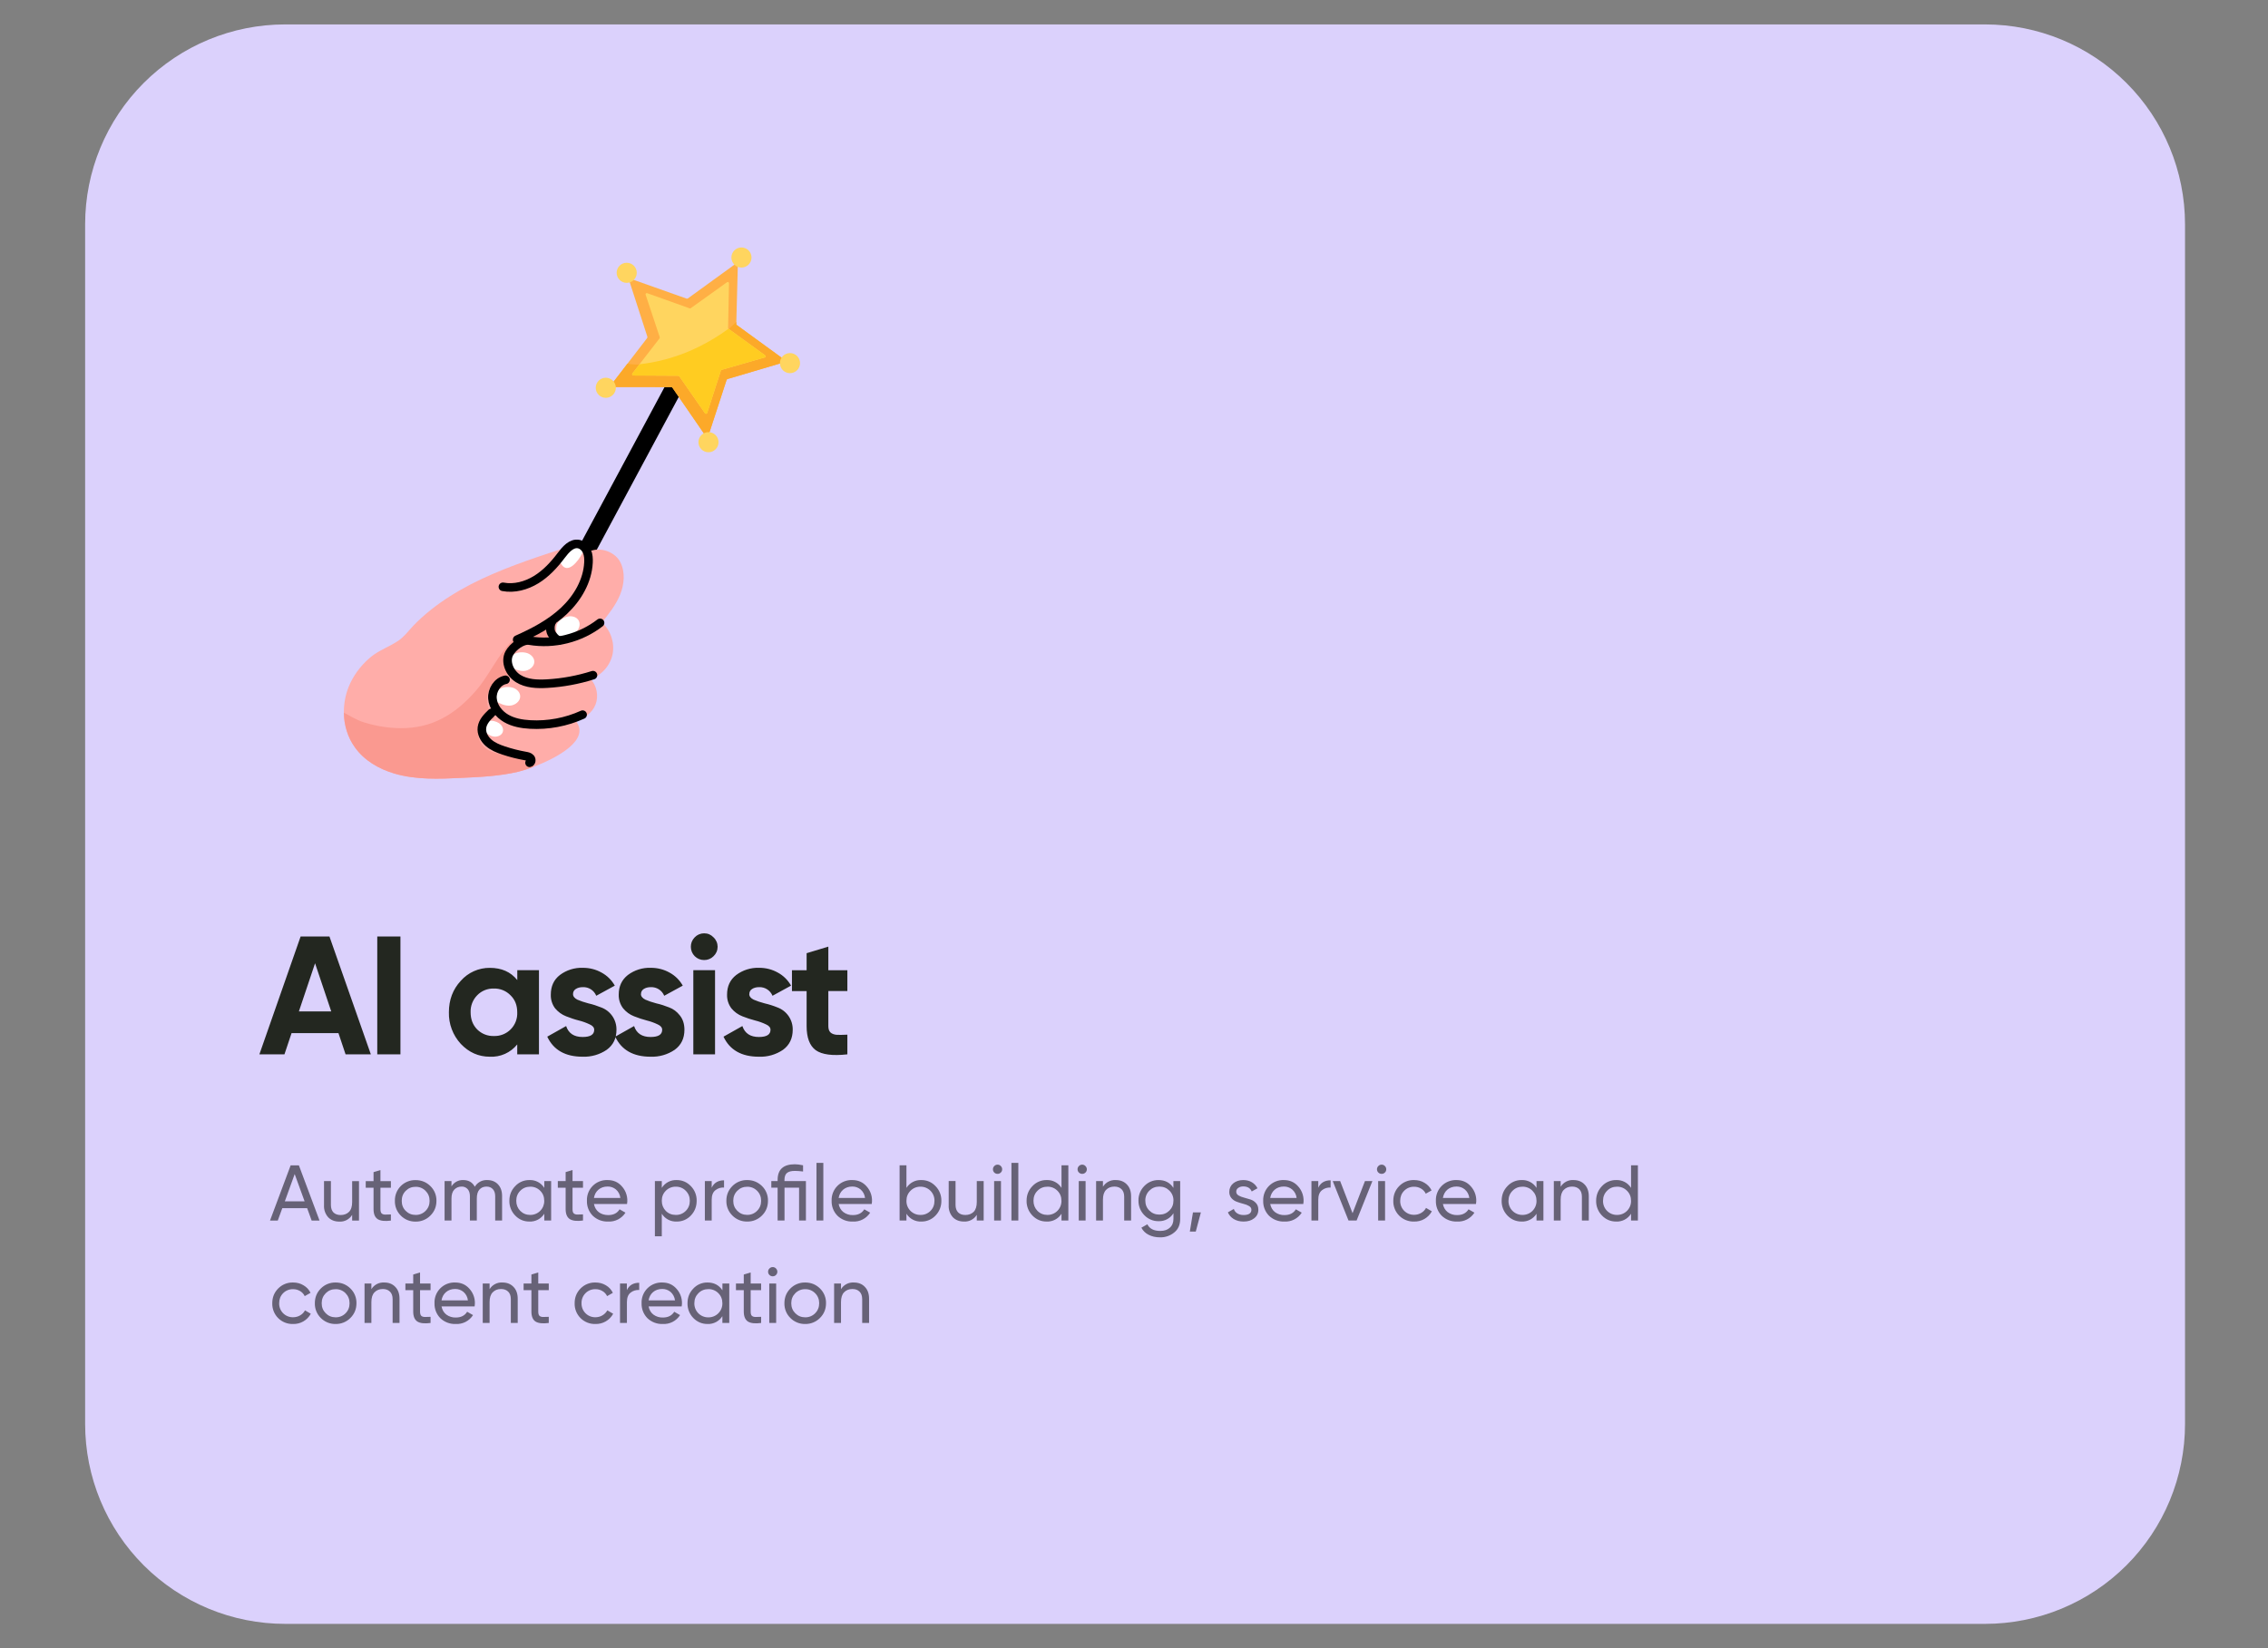 <svg width="410" height="298" viewBox="0 0 410 298" fill="none" xmlns="http://www.w3.org/2000/svg">
<rect x="0" y="0" width="410" height="298" fill="#808080" stroke="none"/>
<g clip-path="url(#clip0_1_652)">
<g clip-path="url(#clip1_1_652)">
<g clip-path="url(#clip2_1_652)">
<path d="M15.39 40.563C15.39 30.976 19.198 21.782 25.977 15.002C32.757 8.223 41.951 4.415 51.538 4.415H358.851C368.437 4.415 377.63 8.222 384.409 14.999C391.188 21.776 394.997 30.968 395 40.553V257.475C395 262.222 394.065 266.923 392.248 271.309C390.432 275.694 387.769 279.679 384.412 283.036C381.056 286.393 377.071 289.055 372.685 290.872C368.299 292.689 363.598 293.624 358.851 293.624H51.538C46.791 293.624 42.091 292.689 37.705 290.872C33.319 289.055 29.334 286.393 25.977 283.036C22.621 279.679 19.958 275.694 18.141 271.309C16.325 266.923 15.39 262.222 15.39 257.475V40.563Z" fill="#DBD1FC"/>
<path d="M62.471 190.644L61.185 186.805H52.708L51.422 190.644H46.891L54.345 169.335H59.557L67.04 190.644H62.48H62.471ZM54.033 182.878H59.879L56.956 174.177L54.033 182.878ZM68.19 169.335H72.39V190.644H68.2V169.335H68.19ZM93.504 175.424H97.431V190.644H93.504V188.851C92.91 189.588 92.151 190.174 91.287 190.56C90.423 190.946 89.48 191.122 88.535 191.073C86.518 191.073 84.764 190.293 83.303 188.754C81.869 187.199 81.097 185.148 81.149 183.034C81.149 180.783 81.87 178.883 83.303 177.344C83.958 176.602 84.765 176.009 85.67 175.605C86.574 175.202 87.554 174.997 88.545 175.005C90.678 175.005 92.325 175.736 93.514 177.217V175.424H93.504ZM86.265 186.142C86.659 186.535 87.13 186.843 87.647 187.047C88.165 187.251 88.719 187.348 89.275 187.331C89.841 187.351 90.404 187.253 90.93 187.043C91.456 186.834 91.933 186.518 92.33 186.115C92.728 185.712 93.037 185.231 93.239 184.703C93.441 184.174 93.531 183.609 93.504 183.044C93.504 181.777 93.105 180.754 92.286 179.965C91.895 179.563 91.424 179.247 90.904 179.038C90.384 178.828 89.826 178.729 89.266 178.747C88.708 178.729 88.153 178.828 87.636 179.038C87.119 179.248 86.652 179.564 86.265 179.965C85.868 180.369 85.558 180.849 85.354 181.377C85.15 181.905 85.055 182.469 85.076 183.034C85.076 184.301 85.466 185.324 86.265 186.142ZM103.589 179.751C103.589 180.15 103.852 180.491 104.368 180.754C104.924 180.998 105.586 181.222 106.356 181.426C107.135 181.602 107.895 181.845 108.665 182.157C109.492 182.458 110.204 183.009 110.702 183.734C111.2 184.459 111.458 185.321 111.442 186.201C111.442 187.76 110.857 188.968 109.678 189.825C108.397 190.695 106.871 191.131 105.323 191.073C102.195 191.073 100.062 189.864 98.931 187.448L102.342 185.529C102.78 186.854 103.774 187.506 105.323 187.506C106.726 187.506 107.418 187.078 107.418 186.201C107.418 185.792 107.145 185.47 106.599 185.226C105.975 184.927 105.322 184.692 104.651 184.525C103.871 184.33 103.111 184.067 102.342 183.765C101.562 183.463 100.909 182.985 100.354 182.333C99.815 181.615 99.54 180.735 99.574 179.838C99.574 178.338 100.11 177.159 101.211 176.301C102.402 175.406 103.863 174.946 105.352 174.996C106.59 174.996 107.72 175.288 108.733 175.853C109.745 176.396 110.58 177.218 111.14 178.221L107.788 180.053C107.593 179.573 107.254 179.165 106.818 178.886C106.382 178.607 105.87 178.47 105.352 178.494C104.846 178.494 104.417 178.611 104.076 178.835C103.745 179.059 103.589 179.361 103.589 179.751ZM115.866 179.751C115.866 180.15 116.138 180.491 116.665 180.754C117.21 180.998 117.873 181.222 118.643 181.426C119.422 181.602 120.182 181.845 120.962 182.157C121.731 182.44 122.374 182.927 122.91 183.619C123.456 184.301 123.729 185.168 123.729 186.201C123.729 187.76 123.144 188.968 121.965 189.825C120.683 190.695 119.157 191.131 117.61 191.073C114.492 191.073 112.348 189.864 111.218 187.448L114.628 185.529C115.067 186.854 116.061 187.506 117.61 187.506C119.013 187.506 119.705 187.078 119.705 186.201C119.705 185.792 119.432 185.47 118.886 185.226C118.262 184.927 117.609 184.692 116.937 184.525C116.168 184.33 115.398 184.067 114.628 183.765C113.849 183.463 113.196 182.985 112.65 182.333C112.105 181.618 111.823 180.737 111.851 179.838C111.851 178.338 112.407 177.159 113.498 176.301C114.689 175.406 116.15 174.946 117.639 174.996C118.876 174.996 120.007 175.288 121.02 175.853C122.032 176.396 122.867 177.218 123.427 178.221L120.075 180.053C119.88 179.573 119.541 179.165 119.105 178.886C118.668 178.607 118.156 178.47 117.639 178.494C117.132 178.494 116.704 178.611 116.363 178.835C116.031 179.059 115.875 179.361 115.875 179.751H115.866ZM127.285 173.593C126.97 173.594 126.658 173.533 126.366 173.413C126.075 173.293 125.81 173.116 125.587 172.893C125.365 172.671 125.188 172.406 125.068 172.114C124.948 171.823 124.887 171.511 124.888 171.196C124.888 170.543 125.112 169.978 125.58 169.491C125.799 169.259 126.064 169.075 126.357 168.949C126.65 168.823 126.966 168.759 127.285 168.76C127.967 168.76 128.523 169.003 128.99 169.491C129.223 169.709 129.409 169.973 129.536 170.267C129.663 170.56 129.728 170.876 129.728 171.196C129.728 171.515 129.663 171.831 129.536 172.125C129.409 172.418 129.223 172.682 128.99 172.901C128.768 173.125 128.502 173.303 128.209 173.421C127.916 173.54 127.601 173.599 127.285 173.593ZM125.336 190.644V175.424H129.263V190.644H125.336ZM135.45 179.751C135.45 180.15 135.713 180.491 136.239 180.754C136.795 180.998 137.448 181.222 138.227 181.426C138.997 181.602 139.767 181.845 140.536 182.157C141.361 182.459 142.071 183.011 142.567 183.736C143.063 184.461 143.321 185.323 143.304 186.201C143.304 187.76 142.719 188.968 141.55 189.825C140.265 190.697 138.736 191.134 137.185 191.073C134.067 191.073 131.923 189.864 130.793 187.448L134.203 185.529C134.651 186.854 135.645 187.506 137.185 187.506C138.588 187.506 139.289 187.078 139.289 186.201C139.289 185.792 139.016 185.47 138.471 185.226C137.847 184.927 137.194 184.692 136.522 184.525C135.743 184.33 134.973 184.067 134.203 183.765C133.433 183.464 132.752 182.971 132.225 182.333C131.683 181.617 131.405 180.736 131.436 179.838C131.436 178.338 131.982 177.159 133.083 176.301C134.274 175.406 135.735 174.946 137.224 174.996C138.461 174.996 139.582 175.288 140.595 175.853C141.607 176.396 142.442 177.218 143.002 178.221L139.65 180.053C139.455 179.573 139.116 179.165 138.68 178.886C138.243 178.607 137.731 178.47 137.214 178.494C136.707 178.494 136.288 178.611 135.947 178.835C135.616 179.059 135.46 179.361 135.46 179.751H135.45ZM153.184 179.195H149.744V185.529C149.744 186.055 149.871 186.444 150.134 186.688C150.397 186.932 150.787 187.078 151.293 187.117C151.8 187.136 152.433 187.117 153.184 187.087V190.644C150.485 190.946 148.575 190.693 147.454 189.884C146.363 189.075 145.817 187.623 145.817 185.529V179.205H143.167V175.434H145.817V172.355L149.744 171.166V175.434H153.184V179.205V179.195Z" fill="#232720"/>
<path d="M56.342 220.703L55.524 218.462H51.032L50.213 220.703H48.81L52.542 210.716H54.033L57.765 220.703H56.352H56.342ZM51.49 217.225H55.066L53.273 212.294L51.49 217.225ZM63.66 213.571H64.897V220.703H63.66V219.67C63.421 220.065 63.078 220.387 62.67 220.602C62.261 220.817 61.801 220.916 61.34 220.888C60.503 220.888 59.84 220.625 59.333 220.109C58.805 219.516 58.532 218.739 58.573 217.946V213.561H59.821V217.877C59.821 218.462 59.976 218.91 60.288 219.241C60.6 219.543 61.038 219.699 61.584 219.699C62.208 219.699 62.705 219.504 63.085 219.134C63.474 218.744 63.66 218.15 63.66 217.351V213.571ZM70.675 214.769H68.775V218.637C68.775 218.988 68.843 219.241 68.97 219.388C69.116 219.534 69.33 219.612 69.613 219.621L70.665 219.592V220.703C69.593 220.849 68.794 220.761 68.288 220.45C67.781 220.118 67.528 219.514 67.528 218.637V214.769H66.115V213.571H67.528V211.943L68.775 211.573V213.571H70.665V214.769H70.675ZM77.797 219.807C77.449 220.158 77.033 220.436 76.574 220.621C76.115 220.807 75.623 220.898 75.128 220.888C74.633 220.898 74.141 220.807 73.682 220.621C73.223 220.436 72.806 220.158 72.458 219.807C72.106 219.458 71.83 219.042 71.646 218.583C71.462 218.123 71.373 217.631 71.386 217.137C71.373 216.641 71.461 216.147 71.644 215.686C71.828 215.224 72.104 214.805 72.455 214.454C72.806 214.103 73.225 213.827 73.686 213.644C74.147 213.46 74.641 213.372 75.137 213.386C76.18 213.386 77.067 213.746 77.797 214.457C78.156 214.804 78.439 215.22 78.629 215.682C78.818 216.143 78.91 216.638 78.898 217.137C78.898 218.189 78.528 219.086 77.797 219.807ZM75.128 219.68C75.462 219.688 75.795 219.628 76.105 219.502C76.415 219.376 76.696 219.188 76.93 218.949C77.417 218.462 77.661 217.858 77.661 217.137C77.661 216.416 77.417 215.812 76.93 215.325C76.696 215.085 76.415 214.897 76.105 214.771C75.795 214.646 75.462 214.585 75.128 214.594C74.426 214.594 73.832 214.837 73.345 215.325C72.857 215.812 72.624 216.416 72.624 217.137C72.624 217.858 72.857 218.462 73.345 218.949C73.832 219.436 74.426 219.68 75.128 219.68ZM88.077 213.376C88.876 213.376 89.529 213.629 90.026 214.155C90.513 214.672 90.766 215.373 90.766 216.26V220.693H89.519V216.299C89.519 215.743 89.373 215.324 89.09 215.013C88.798 214.711 88.428 214.555 87.95 214.555C87.414 214.555 86.986 214.74 86.664 215.1C86.352 215.451 86.196 215.997 86.196 216.728V220.693H84.949V216.299C84.949 215.743 84.813 215.324 84.54 215.013C84.402 214.859 84.232 214.738 84.041 214.659C83.851 214.58 83.645 214.544 83.439 214.555C82.913 214.555 82.484 214.74 82.124 215.1C81.782 215.461 81.617 216.007 81.617 216.728V220.693H80.37V213.561H81.617V214.516C81.836 214.153 82.149 213.856 82.523 213.655C82.897 213.455 83.317 213.358 83.741 213.376C84.706 213.376 85.397 213.775 85.836 214.584C86.063 214.197 86.392 213.88 86.788 213.667C87.183 213.454 87.629 213.353 88.077 213.376ZM98.395 213.561H99.633V220.693H98.395V219.466C98.111 219.919 97.711 220.289 97.237 220.537C96.763 220.785 96.231 220.903 95.696 220.878C94.693 220.878 93.845 220.518 93.144 219.797C92.798 219.445 92.525 219.028 92.343 218.569C92.161 218.111 92.072 217.62 92.082 217.127C92.082 216.075 92.432 215.198 93.144 214.467C93.469 214.116 93.864 213.838 94.304 213.65C94.744 213.462 95.218 213.368 95.696 213.376C96.231 213.351 96.763 213.469 97.237 213.717C97.711 213.965 98.111 214.335 98.395 214.789V213.561ZM95.852 219.68C96.188 219.684 96.52 219.62 96.831 219.493C97.141 219.366 97.423 219.178 97.659 218.94C97.896 218.702 98.082 218.419 98.207 218.107C98.331 217.796 98.392 217.462 98.386 217.127C98.386 216.406 98.152 215.802 97.665 215.315C97.43 215.073 97.148 214.882 96.836 214.754C96.524 214.627 96.189 214.566 95.852 214.574C95.141 214.574 94.537 214.818 94.05 215.315C93.562 215.802 93.329 216.406 93.329 217.127C93.329 217.848 93.572 218.452 94.05 218.949C94.537 219.436 95.141 219.68 95.852 219.68ZM105.401 214.759H103.501V218.628C103.501 218.978 103.559 219.232 103.696 219.378C103.842 219.524 104.056 219.602 104.339 219.612L105.391 219.582V220.693C104.319 220.839 103.521 220.752 103.014 220.44C102.507 220.109 102.254 219.505 102.254 218.628V214.759H100.841V213.561H102.254V211.934L103.501 211.563V213.561H105.391V214.759H105.401ZM107.369 217.692C107.496 218.335 107.788 218.832 108.246 219.183C108.714 219.534 109.279 219.709 109.961 219.709C110.896 219.709 111.588 219.358 112.007 218.667L113.069 219.271C112.736 219.793 112.27 220.217 111.719 220.5C111.167 220.783 110.55 220.913 109.932 220.878C109.422 220.898 108.913 220.815 108.436 220.635C107.959 220.454 107.523 220.179 107.155 219.826C106.806 219.471 106.533 219.048 106.352 218.584C106.171 218.12 106.086 217.625 106.103 217.127C106.081 216.629 106.162 216.133 106.342 215.668C106.522 215.204 106.797 214.782 107.149 214.429C107.501 214.076 107.922 213.801 108.386 213.619C108.85 213.438 109.346 213.355 109.844 213.376C110.887 213.376 111.744 213.746 112.397 214.487C112.791 214.914 113.083 215.426 113.248 215.983C113.414 216.541 113.449 217.129 113.352 217.702H107.369V217.692ZM109.844 214.545C109.172 214.545 108.626 214.74 108.188 215.11C107.749 215.48 107.476 215.987 107.369 216.611H112.144C112.082 216.015 111.796 215.465 111.345 215.071C110.923 214.722 110.391 214.536 109.844 214.545ZM122.326 213.376C123.329 213.376 124.177 213.736 124.888 214.467C125.233 214.817 125.504 215.233 125.685 215.69C125.865 216.147 125.952 216.636 125.94 217.127C125.94 218.17 125.59 219.056 124.888 219.797C124.56 220.146 124.162 220.422 123.721 220.608C123.28 220.794 122.805 220.886 122.326 220.878C121.793 220.901 121.263 220.783 120.79 220.535C120.318 220.286 119.92 219.918 119.636 219.466V223.548H118.389V213.561H119.636V214.789C119.92 214.337 120.318 213.968 120.79 213.72C121.263 213.471 121.793 213.353 122.326 213.376ZM122.17 219.68C122.504 219.688 122.837 219.628 123.147 219.502C123.457 219.376 123.738 219.188 123.972 218.949C124.459 218.462 124.703 217.848 124.703 217.127C124.703 216.406 124.459 215.802 123.972 215.315C123.74 215.072 123.46 214.881 123.149 214.754C122.839 214.626 122.505 214.565 122.17 214.574C121.833 214.566 121.498 214.627 121.186 214.754C120.874 214.882 120.592 215.073 120.357 215.315C119.87 215.802 119.636 216.406 119.636 217.127C119.636 217.848 119.88 218.452 120.357 218.949C120.845 219.436 121.449 219.68 122.17 219.68ZM128.659 214.759C129.068 213.873 129.818 213.424 130.89 213.424V214.73C130.325 214.688 129.764 214.862 129.322 215.217C128.883 215.568 128.659 216.133 128.659 216.913V220.693H127.422V213.561H128.659V214.759ZM137.74 219.797C137.391 220.149 136.975 220.426 136.516 220.612C136.057 220.798 135.565 220.888 135.07 220.878C134.575 220.888 134.083 220.798 133.624 220.612C133.165 220.426 132.749 220.149 132.4 219.797C132.046 219.45 131.766 219.034 131.578 218.575C131.39 218.116 131.299 217.623 131.309 217.127C131.309 216.065 131.679 215.178 132.4 214.457C132.749 214.106 133.165 213.828 133.624 213.642C134.083 213.456 134.575 213.366 135.07 213.376C136.113 213.376 136.999 213.736 137.74 214.448C138.097 214.795 138.378 215.212 138.566 215.673C138.754 216.134 138.844 216.629 138.831 217.127C138.831 218.179 138.471 219.076 137.74 219.797ZM135.07 219.67C135.403 219.677 135.734 219.616 136.042 219.491C136.351 219.365 136.63 219.177 136.863 218.939C137.35 218.452 137.594 217.848 137.594 217.127C137.594 216.406 137.35 215.802 136.863 215.315C136.63 215.077 136.351 214.889 136.042 214.764C135.734 214.638 135.403 214.577 135.07 214.584C134.369 214.584 133.774 214.828 133.287 215.315C132.8 215.802 132.556 216.406 132.556 217.127C132.556 217.848 132.8 218.452 133.287 218.939C133.774 219.427 134.359 219.67 135.07 219.67ZM145.691 213.561V220.693H144.453V214.75H141.823V220.693H140.575V214.75H139.435V213.561H140.575V213.347C140.575 211.456 141.618 210.521 143.693 210.521C144.083 210.521 144.58 210.579 145.174 210.706V211.827C144.59 211.758 144.103 211.719 143.703 211.719C143.05 211.719 142.583 211.836 142.271 212.09C141.978 212.323 141.813 212.742 141.813 213.347V213.561H145.701H145.691ZM147.6 220.693V210.268H148.838V220.693H147.6ZM151.605 217.692C151.732 218.335 152.024 218.832 152.482 219.183C152.975 219.545 153.576 219.73 154.187 219.709C155.132 219.709 155.814 219.358 156.243 218.667L157.305 219.271C156.972 219.793 156.506 220.217 155.954 220.5C155.403 220.783 154.786 220.913 154.168 220.878C153.658 220.9 153.149 220.818 152.671 220.637C152.194 220.456 151.758 220.18 151.391 219.826C151.042 219.471 150.769 219.048 150.588 218.584C150.407 218.12 150.322 217.625 150.338 217.127C150.316 216.629 150.398 216.133 150.578 215.668C150.758 215.204 151.033 214.782 151.385 214.429C151.736 214.076 152.158 213.801 152.622 213.619C153.086 213.438 153.582 213.355 154.08 213.376C155.123 213.376 155.97 213.746 156.633 214.487C157.027 214.914 157.319 215.426 157.484 215.983C157.65 216.541 157.685 217.129 157.588 217.702H151.605V217.692ZM154.08 214.545C153.408 214.545 152.862 214.74 152.424 215.11C151.985 215.48 151.712 215.987 151.605 216.611H156.379C156.315 216.013 156.026 215.463 155.571 215.071C155.152 214.724 154.624 214.538 154.08 214.545ZM166.562 213.376C167.565 213.376 168.413 213.736 169.114 214.467C169.461 214.816 169.734 215.232 169.917 215.689C170.099 216.146 170.188 216.635 170.176 217.127C170.186 217.62 170.097 218.111 169.915 218.569C169.733 219.028 169.46 219.445 169.114 219.797C168.788 220.145 168.392 220.421 167.952 220.607C167.513 220.793 167.039 220.886 166.562 220.878C166.027 220.903 165.495 220.785 165.021 220.537C164.547 220.289 164.147 219.919 163.863 219.466V220.693H162.625V210.706H163.863V214.789C164.148 214.336 164.548 213.967 165.022 213.718C165.496 213.47 166.027 213.352 166.562 213.376ZM166.406 219.68C166.74 219.688 167.073 219.628 167.383 219.502C167.693 219.376 167.974 219.188 168.208 218.949C168.695 218.462 168.929 217.848 168.929 217.127C168.937 216.792 168.877 216.459 168.754 216.148C168.63 215.836 168.445 215.553 168.209 215.315C167.974 215.077 167.693 214.888 167.383 214.761C167.073 214.634 166.741 214.57 166.406 214.574C166.069 214.566 165.734 214.627 165.422 214.754C165.11 214.882 164.828 215.073 164.593 215.315C164.106 215.802 163.863 216.406 163.863 217.127C163.855 217.464 163.915 217.798 164.04 218.111C164.165 218.424 164.351 218.708 164.589 218.946C164.827 219.185 165.11 219.373 165.422 219.499C165.735 219.625 166.069 219.687 166.406 219.68ZM176.578 213.561H177.825V220.693H176.578V219.66C176.34 220.054 175.999 220.375 175.592 220.59C175.185 220.804 174.728 220.904 174.269 220.878C173.431 220.878 172.758 220.615 172.252 220.099C171.726 219.505 171.456 218.728 171.502 217.936V213.551H172.739V217.868C172.739 218.452 172.895 218.9 173.216 219.232C173.528 219.534 173.957 219.69 174.512 219.69C175.126 219.69 175.633 219.495 176.013 219.124C176.393 218.735 176.578 218.14 176.578 217.341V213.561ZM180.339 212.255C180.227 212.258 180.116 212.238 180.012 212.196C179.908 212.154 179.814 212.091 179.735 212.012C179.658 211.935 179.598 211.844 179.558 211.743C179.518 211.643 179.498 211.535 179.501 211.427C179.501 211.203 179.579 211.008 179.745 210.842C179.82 210.761 179.912 210.696 180.015 210.652C180.117 210.609 180.228 210.587 180.339 210.589C180.449 210.588 180.558 210.61 180.658 210.653C180.759 210.697 180.849 210.761 180.924 210.842C181.089 211.008 181.167 211.203 181.167 211.427C181.167 211.661 181.089 211.856 180.924 212.012C180.848 212.09 180.757 212.152 180.656 212.194C180.556 212.236 180.448 212.257 180.339 212.255ZM179.715 220.693V213.561H180.953V220.693H179.715ZM182.843 220.693V210.268H184.09V220.693H182.843ZM191.895 210.706H193.132V220.693H191.895V219.466C191.611 219.919 191.211 220.289 190.737 220.537C190.262 220.785 189.731 220.903 189.196 220.878C188.192 220.878 187.345 220.518 186.643 219.797C186.297 219.445 186.025 219.028 185.843 218.569C185.66 218.111 185.571 217.62 185.581 217.127C185.581 216.075 185.932 215.198 186.643 214.467C186.968 214.116 187.364 213.838 187.803 213.65C188.243 213.462 188.718 213.368 189.196 213.376C189.731 213.351 190.262 213.469 190.737 213.717C191.211 213.965 191.611 214.335 191.895 214.789V210.696V210.706ZM189.352 219.68C189.687 219.684 190.02 219.62 190.33 219.493C190.641 219.366 190.923 219.178 191.159 218.94C191.395 218.702 191.581 218.419 191.706 218.107C191.831 217.796 191.892 217.462 191.885 217.127C191.885 216.406 191.651 215.802 191.164 215.315C190.93 215.073 190.648 214.882 190.336 214.754C190.024 214.627 189.689 214.566 189.352 214.574C188.641 214.574 188.036 214.818 187.549 215.315C187.062 215.802 186.828 216.406 186.828 217.127C186.828 217.848 187.072 218.452 187.549 218.949C188.036 219.436 188.641 219.68 189.352 219.68ZM195.636 212.255C195.526 212.257 195.416 212.236 195.314 212.194C195.212 212.152 195.12 212.09 195.042 212.012C194.964 211.936 194.902 211.845 194.86 211.745C194.818 211.644 194.797 211.536 194.798 211.427C194.798 211.203 194.876 211.008 195.042 210.842C195.118 210.761 195.21 210.696 195.312 210.652C195.415 210.609 195.525 210.587 195.636 210.589C195.746 210.588 195.855 210.61 195.956 210.653C196.057 210.697 196.147 210.761 196.221 210.842C196.387 211.008 196.474 211.203 196.474 211.427C196.474 211.661 196.387 211.856 196.231 212.012C196.155 212.09 196.064 212.152 195.964 212.194C195.863 212.236 195.755 212.257 195.646 212.255H195.636ZM195.013 220.693V213.561H196.25V220.693H195.013ZM201.707 213.376C202.535 213.376 203.207 213.639 203.714 214.175C204.22 214.691 204.474 215.412 204.474 216.318V220.693H203.227V216.387C203.227 215.802 203.071 215.354 202.759 215.042C202.447 214.72 202.009 214.555 201.463 214.555C200.839 214.555 200.343 214.75 199.963 215.139C199.573 215.529 199.388 216.114 199.388 216.913V220.693H198.15V213.561H199.388V214.584C199.628 214.191 199.971 213.87 200.379 213.658C200.788 213.445 201.247 213.347 201.707 213.376ZM212.132 213.561H213.35V220.391C213.35 221.453 212.999 222.272 212.278 222.847C211.558 223.439 210.649 223.754 209.716 223.733C208.917 223.733 208.225 223.577 207.65 223.275C207.066 222.983 206.627 222.554 206.335 221.989L207.416 221.375C207.806 222.174 208.586 222.574 209.745 222.574C210.486 222.574 211.07 222.379 211.479 221.989C211.918 221.599 212.132 221.073 212.132 220.391V219.378C211.851 219.833 211.454 220.206 210.982 220.458C210.509 220.71 209.978 220.831 209.443 220.81C208.96 220.818 208.482 220.725 208.037 220.537C207.592 220.349 207.192 220.07 206.861 219.719C206.519 219.373 206.249 218.962 206.069 218.51C205.888 218.058 205.8 217.575 205.809 217.088C205.797 216.601 205.885 216.117 206.066 215.665C206.246 215.213 206.517 214.802 206.861 214.457C207.193 214.108 207.594 213.831 208.038 213.645C208.483 213.458 208.961 213.367 209.443 213.376C210.612 213.376 211.509 213.843 212.123 214.789V213.561H212.132ZM207.777 218.891C208.264 219.378 208.868 219.621 209.589 219.621C210.31 219.621 210.914 219.378 211.402 218.891C211.889 218.403 212.132 217.809 212.132 217.078C212.14 216.745 212.078 216.415 211.953 216.106C211.827 215.798 211.639 215.519 211.402 215.286C210.914 214.798 210.31 214.555 209.589 214.555C208.868 214.555 208.264 214.798 207.777 215.286C207.539 215.519 207.351 215.798 207.226 216.106C207.1 216.415 207.039 216.745 207.046 217.078C207.046 217.809 207.29 218.413 207.777 218.891ZM217.092 219.222L216.166 222.691H215.094L215.659 219.222H217.092ZM223.484 215.48C223.484 215.763 223.62 215.987 223.893 216.162C224.175 216.318 224.507 216.455 224.896 216.552C225.286 216.65 225.676 216.767 226.066 216.893C226.455 217.02 226.787 217.234 227.069 217.556C227.342 217.858 227.478 218.257 227.478 218.735C227.478 219.388 227.225 219.904 226.718 220.294C226.231 220.683 225.588 220.878 224.809 220.878C224.117 220.878 223.523 220.722 223.026 220.42C222.538 220.118 222.178 219.709 221.973 219.212L223.045 218.598C223.152 218.939 223.367 219.212 223.678 219.407C224 219.602 224.37 219.699 224.809 219.699C225.218 219.699 225.559 219.631 225.822 219.485C225.952 219.409 226.058 219.299 226.128 219.167C226.199 219.034 226.231 218.885 226.222 218.735C226.222 218.462 226.085 218.248 225.812 218.082C225.501 217.897 225.162 217.762 224.809 217.682C224.419 217.585 224.029 217.458 223.639 217.322C223.254 217.195 222.908 216.97 222.636 216.669C222.355 216.346 222.209 215.928 222.227 215.5C222.227 214.876 222.47 214.37 222.938 213.97C223.425 213.58 224.029 213.376 224.75 213.376C225.335 213.376 225.851 213.502 226.299 213.766C226.748 214.029 227.089 214.389 227.323 214.857L226.28 215.441C226.027 214.828 225.51 214.526 224.75 214.526C224.399 214.526 224.097 214.613 223.854 214.789C223.736 214.861 223.64 214.963 223.575 215.085C223.51 215.206 223.479 215.343 223.484 215.48ZM229.622 217.692C229.749 218.335 230.041 218.832 230.499 219.183C230.992 219.545 231.593 219.73 232.204 219.709C233.149 219.709 233.831 219.358 234.26 218.667L235.322 219.271C234.988 219.795 234.52 220.22 233.967 220.503C233.414 220.785 232.795 220.915 232.175 220.878C231.667 220.897 231.16 220.814 230.685 220.633C230.209 220.452 229.775 220.178 229.408 219.826C229.059 219.471 228.786 219.048 228.605 218.584C228.424 218.12 228.339 217.625 228.355 217.127C228.335 216.63 228.417 216.134 228.598 215.67C228.779 215.206 229.053 214.785 229.405 214.432C229.756 214.08 230.177 213.804 230.64 213.622C231.104 213.44 231.6 213.357 232.097 213.376C233.139 213.376 233.987 213.746 234.65 214.487C235.044 214.914 235.336 215.426 235.501 215.983C235.667 216.541 235.702 217.129 235.605 217.702H229.622V217.692ZM232.097 214.545C231.425 214.545 230.879 214.74 230.441 215.11C230.002 215.48 229.729 215.987 229.622 216.611H234.396C234.332 216.013 234.043 215.463 233.588 215.071C233.169 214.724 232.641 214.538 232.097 214.545ZM238.313 214.759C238.723 213.873 239.463 213.424 240.545 213.424V214.73C239.979 214.688 239.418 214.862 238.976 215.217C238.537 215.568 238.313 216.133 238.313 216.913V220.693H237.076V213.561H238.313V214.759ZM246.751 213.561H248.096L245.241 220.693H243.779L240.925 213.561H242.269L244.51 219.368L246.751 213.561ZM249.772 212.255C249.66 212.258 249.548 212.238 249.444 212.196C249.341 212.154 249.246 212.091 249.168 212.012C249.089 211.936 249.027 211.845 248.985 211.745C248.944 211.644 248.923 211.536 248.924 211.427C248.924 211.203 249.012 211.008 249.168 210.842C249.244 210.759 249.338 210.694 249.442 210.65C249.546 210.606 249.659 210.586 249.772 210.589C249.882 210.588 249.99 210.61 250.091 210.653C250.192 210.697 250.282 210.761 250.356 210.842C250.522 211.008 250.6 211.203 250.6 211.427C250.6 211.661 250.522 211.856 250.356 212.012C250.281 212.09 250.19 212.152 250.089 212.194C249.989 212.236 249.881 212.257 249.772 212.255ZM249.138 220.693V213.561H250.386V220.693H249.138ZM255.637 220.878C255.14 220.895 254.644 220.809 254.181 220.626C253.719 220.443 253.298 220.168 252.945 219.816C252.593 219.465 252.316 219.045 252.133 218.582C251.949 218.12 251.861 217.625 251.876 217.127C251.876 216.055 252.237 215.178 252.948 214.457C253.297 214.101 253.716 213.821 254.179 213.634C254.642 213.448 255.139 213.36 255.637 213.376C256.339 213.376 256.972 213.541 257.528 213.882C258.093 214.214 258.502 214.662 258.794 215.247L257.742 215.841C257.564 215.456 257.272 215.136 256.904 214.925C256.522 214.694 256.083 214.576 255.637 214.584C255.303 214.575 254.97 214.636 254.66 214.762C254.35 214.887 254.069 215.076 253.835 215.315C253.357 215.802 253.124 216.406 253.124 217.127C253.114 217.461 253.173 217.793 253.296 218.103C253.418 218.413 253.603 218.695 253.838 218.932C254.073 219.169 254.354 219.356 254.663 219.481C254.972 219.606 255.304 219.667 255.637 219.66C256.105 219.66 256.534 219.543 256.914 219.319C257.304 219.095 257.596 218.793 257.791 218.413L258.843 219.027C258.533 219.605 258.067 220.084 257.499 220.411C256.931 220.738 256.283 220.9 255.628 220.878H255.637ZM260.84 217.692C260.967 218.335 261.259 218.832 261.717 219.183C262.211 219.545 262.811 219.73 263.423 219.709C264.368 219.709 265.05 219.358 265.478 218.667L266.541 219.271C266.207 219.795 265.739 220.22 265.186 220.503C264.632 220.785 264.014 220.915 263.393 220.878C262.885 220.897 262.378 220.814 261.903 220.633C261.428 220.452 260.993 220.178 260.626 219.826C260.277 219.471 260.004 219.048 259.824 218.584C259.643 218.12 259.558 217.625 259.574 217.127C259.553 216.63 259.636 216.134 259.817 215.67C259.997 215.206 260.272 214.785 260.623 214.432C260.975 214.08 261.395 213.804 261.859 213.622C262.322 213.44 262.818 213.357 263.315 213.376C264.358 213.376 265.206 213.746 265.868 214.487C266.263 214.914 266.554 215.426 266.72 215.983C266.885 216.541 266.921 217.129 266.823 217.702H260.84V217.692ZM263.306 214.545C262.643 214.545 262.097 214.74 261.649 215.11C261.221 215.48 260.948 215.987 260.84 216.611H265.615C265.55 216.013 265.261 215.463 264.806 215.071C264.387 214.724 263.859 214.538 263.315 214.545H263.306ZM277.765 213.561H279.012V220.693H277.765V219.466C277.481 219.919 277.081 220.289 276.607 220.537C276.133 220.785 275.601 220.903 275.066 220.878C274.072 220.878 273.215 220.518 272.513 219.797C272.169 219.444 271.899 219.026 271.718 218.568C271.537 218.11 271.45 217.62 271.461 217.127C271.461 216.075 271.812 215.198 272.513 214.467C272.839 214.116 273.234 213.838 273.674 213.65C274.113 213.462 274.588 213.368 275.066 213.376C275.601 213.351 276.133 213.469 276.607 213.717C277.081 213.965 277.481 214.335 277.765 214.789V213.561ZM275.232 219.68C275.567 219.684 275.9 219.62 276.21 219.493C276.521 219.366 276.803 219.178 277.039 218.94C277.275 218.702 277.461 218.419 277.586 218.107C277.711 217.796 277.772 217.462 277.765 217.127C277.765 216.406 277.522 215.802 277.034 215.315C276.8 215.073 276.518 214.882 276.206 214.754C275.894 214.627 275.559 214.566 275.222 214.574C274.511 214.574 273.916 214.818 273.429 215.315C272.942 215.802 272.698 216.406 272.698 217.127C272.691 217.462 272.75 217.795 272.874 218.106C272.998 218.418 273.183 218.701 273.418 218.939C273.654 219.178 273.935 219.366 274.245 219.493C274.555 219.62 274.887 219.684 275.222 219.68H275.232ZM284.439 213.376C285.277 213.376 285.95 213.639 286.456 214.175C286.963 214.691 287.216 215.412 287.216 216.318V220.693H285.969V216.387C285.969 215.802 285.813 215.354 285.502 215.042C285.19 214.72 284.751 214.555 284.196 214.555C283.582 214.555 283.085 214.75 282.705 215.139C282.315 215.529 282.13 216.114 282.13 216.913V220.693H280.893V213.561H282.13V214.584C282.37 214.192 282.711 213.873 283.118 213.66C283.524 213.447 283.981 213.349 284.439 213.376ZM294.855 210.706H296.093V220.693H294.855V219.466C294.571 219.919 294.171 220.289 293.697 220.537C293.223 220.785 292.691 220.903 292.156 220.878C291.163 220.878 290.305 220.518 289.604 219.797C289.258 219.445 288.986 219.027 288.804 218.569C288.621 218.11 288.532 217.62 288.542 217.127C288.542 216.075 288.902 215.198 289.604 214.467C289.929 214.116 290.324 213.838 290.764 213.65C291.204 213.462 291.678 213.368 292.156 213.376C292.691 213.351 293.223 213.469 293.697 213.717C294.171 213.965 294.571 214.335 294.855 214.789V210.696V210.706ZM292.322 219.68C292.657 219.684 292.99 219.62 293.301 219.493C293.611 219.366 293.893 219.178 294.129 218.94C294.365 218.702 294.552 218.419 294.676 218.107C294.801 217.796 294.862 217.462 294.855 217.127C294.855 216.406 294.612 215.802 294.125 215.315C293.89 215.073 293.608 214.882 293.296 214.754C292.984 214.627 292.649 214.566 292.312 214.574C291.601 214.574 290.997 214.818 290.519 215.315C290.032 215.802 289.789 216.406 289.789 217.127C289.781 217.462 289.84 217.795 289.964 218.106C290.088 218.418 290.273 218.701 290.508 218.939C290.744 219.178 291.025 219.366 291.335 219.493C291.645 219.62 291.977 219.684 292.312 219.68H292.322ZM52.98 239.401C52.483 239.417 51.987 239.331 51.525 239.149C51.062 238.966 50.641 238.69 50.288 238.339C49.936 237.987 49.66 237.567 49.476 237.105C49.292 236.642 49.205 236.147 49.219 235.65C49.219 234.578 49.58 233.701 50.291 232.98C50.641 232.624 51.06 232.344 51.523 232.158C51.986 231.972 52.482 231.883 52.98 231.898C53.682 231.898 54.315 232.064 54.871 232.405C55.436 232.736 55.855 233.184 56.137 233.769L55.085 234.363C54.907 233.979 54.615 233.659 54.247 233.448C53.865 233.217 53.426 233.099 52.98 233.107C52.646 233.098 52.313 233.158 52.003 233.284C51.693 233.41 51.412 233.598 51.178 233.837C50.7 234.325 50.467 234.929 50.467 235.65C50.457 235.983 50.516 236.315 50.639 236.625C50.761 236.936 50.946 237.218 51.181 237.455C51.416 237.692 51.697 237.878 52.006 238.003C52.315 238.129 52.647 238.19 52.98 238.183C53.448 238.183 53.877 238.066 54.257 237.842C54.647 237.618 54.939 237.316 55.134 236.936L56.186 237.55C55.875 238.126 55.41 238.605 54.842 238.932C54.274 239.259 53.626 239.421 52.971 239.401H52.98ZM63.338 238.319C62.989 238.671 62.573 238.948 62.114 239.134C61.655 239.32 61.163 239.411 60.668 239.401C60.173 239.411 59.681 239.32 59.222 239.134C58.763 238.948 58.347 238.671 57.998 238.319C57.645 237.972 57.367 237.556 57.181 237.097C56.995 236.637 56.905 236.145 56.917 235.65C56.917 234.588 57.277 233.701 57.998 232.98C58.347 232.628 58.763 232.351 59.222 232.165C59.681 231.979 60.173 231.888 60.668 231.898C61.721 231.898 62.607 232.259 63.338 232.97C63.697 233.316 63.98 233.733 64.169 234.194C64.359 234.656 64.451 235.151 64.439 235.65C64.439 236.702 64.069 237.598 63.338 238.319ZM60.668 238.193C61.003 238.201 61.335 238.141 61.646 238.015C61.956 237.889 62.237 237.701 62.471 237.462C62.958 236.975 63.192 236.371 63.192 235.65C63.192 234.929 62.948 234.325 62.471 233.837C62.237 233.598 61.956 233.41 61.646 233.284C61.335 233.158 61.003 233.098 60.668 233.107C59.967 233.107 59.372 233.35 58.885 233.837C58.398 234.325 58.154 234.929 58.154 235.65C58.154 236.371 58.398 236.975 58.885 237.462C59.372 237.949 59.957 238.193 60.668 238.193ZM69.457 231.898C70.295 231.898 70.957 232.161 71.464 232.697C71.971 233.214 72.224 233.935 72.224 234.841V239.216H70.977V234.909C70.977 234.324 70.821 233.876 70.509 233.564C70.197 233.243 69.759 233.077 69.213 233.077C68.59 233.077 68.093 233.272 67.713 233.662C67.323 234.052 67.138 234.636 67.138 235.435V239.216H65.9V232.083H67.138V233.107C67.378 232.713 67.721 232.393 68.129 232.18C68.538 231.967 68.997 231.87 69.457 231.898ZM77.836 233.282H75.936V237.15C75.936 237.501 76.005 237.754 76.131 237.9C76.277 238.047 76.492 238.124 76.784 238.134L77.836 238.105V239.216C76.755 239.362 75.956 239.274 75.459 238.962C74.952 238.631 74.699 238.027 74.699 237.15V233.282H73.286V232.083H74.699V230.456L75.936 230.086V232.083H77.836V233.282ZM79.814 236.215C79.941 236.858 80.233 237.355 80.691 237.706C81.185 238.067 81.785 238.252 82.396 238.232C83.341 238.232 84.024 237.881 84.452 237.189L85.514 237.793C85.18 238.317 84.713 238.742 84.159 239.025C83.606 239.308 82.987 239.437 82.367 239.401C81.859 239.42 81.352 239.336 80.877 239.155C80.402 238.975 79.967 238.7 79.6 238.349C79.251 237.993 78.978 237.571 78.797 237.107C78.617 236.643 78.531 236.147 78.548 235.65C78.526 235.152 78.607 234.655 78.787 234.191C78.968 233.726 79.242 233.304 79.594 232.952C79.946 232.599 80.367 232.323 80.831 232.142C81.295 231.961 81.791 231.878 82.289 231.898C83.332 231.898 84.18 232.269 84.842 233.009C85.237 233.436 85.528 233.948 85.693 234.506C85.859 235.063 85.894 235.651 85.797 236.225H79.814V236.215ZM82.289 233.068C81.617 233.068 81.071 233.262 80.633 233.633C80.194 234.003 79.921 234.51 79.814 235.133H84.589C84.524 234.536 84.235 233.986 83.78 233.594C83.361 233.247 82.833 233.06 82.289 233.068ZM90.815 231.898C91.653 231.898 92.325 232.161 92.832 232.697C93.338 233.214 93.592 233.935 93.592 234.841V239.216H92.345V234.909C92.345 234.324 92.189 233.876 91.877 233.564C91.565 233.243 91.127 233.077 90.571 233.077C89.957 233.077 89.46 233.272 89.081 233.662C88.691 234.052 88.506 234.636 88.506 235.435V239.216H87.268V232.083H88.506V233.107C88.745 232.715 89.086 232.396 89.493 232.183C89.9 231.97 90.357 231.872 90.815 231.898ZM99.194 233.282H97.304V237.15C97.304 237.501 97.372 237.754 97.499 237.9C97.645 238.047 97.859 238.124 98.142 238.134L99.204 238.105V239.216C98.113 239.362 97.324 239.274 96.817 238.962C96.31 238.631 96.067 238.027 96.067 237.15V233.282H94.654V232.083H96.067V230.456L97.304 230.086V232.083H99.204V233.282H99.194ZM107.632 239.401C107.136 239.416 106.641 239.329 106.179 239.146C105.718 238.962 105.298 238.687 104.947 238.335C104.595 237.984 104.32 237.564 104.136 237.103C103.953 236.641 103.866 236.146 103.881 235.65C103.881 234.578 104.242 233.701 104.953 232.98C105.301 232.625 105.718 232.345 106.179 232.159C106.641 231.973 107.135 231.884 107.632 231.898C108.344 231.898 108.967 232.064 109.532 232.405C110.097 232.736 110.507 233.184 110.789 233.769L109.747 234.363C109.569 233.979 109.276 233.659 108.909 233.448C108.527 233.217 108.088 233.099 107.642 233.107C107.307 233.098 106.975 233.158 106.665 233.284C106.355 233.41 106.074 233.598 105.839 233.837C105.603 234.074 105.417 234.357 105.295 234.669C105.173 234.981 105.116 235.315 105.128 235.65C105.119 235.982 105.177 236.313 105.299 236.623C105.422 236.933 105.605 237.214 105.839 237.451C106.073 237.688 106.353 237.875 106.661 238.001C106.969 238.126 107.299 238.188 107.632 238.183C108.071 238.186 108.503 238.073 108.883 237.853C109.264 237.634 109.579 237.317 109.795 236.936L110.848 237.55C110.537 238.126 110.071 238.605 109.503 238.932C108.935 239.259 108.287 239.421 107.632 239.401ZM113.323 233.282C113.732 232.395 114.482 231.947 115.554 231.947V233.253C114.988 233.211 114.428 233.385 113.985 233.74C113.547 234.091 113.332 234.656 113.332 235.435V239.216H112.085V232.083H113.323V233.282ZM117.249 236.215C117.376 236.858 117.658 237.355 118.126 237.706C118.619 238.067 119.22 238.252 119.831 238.232C120.776 238.232 121.458 237.881 121.887 237.189L122.939 237.793C122.606 238.316 122.14 238.74 121.589 239.023C121.037 239.305 120.421 239.436 119.802 239.401C119.294 239.42 118.787 239.336 118.312 239.155C117.836 238.975 117.402 238.7 117.035 238.349C116.686 237.993 116.413 237.571 116.232 237.107C116.051 236.643 115.966 236.147 115.983 235.65C115.962 235.152 116.045 234.656 116.225 234.192C116.406 233.729 116.681 233.307 117.032 232.955C117.384 232.602 117.804 232.327 118.268 232.145C118.731 231.963 119.227 231.879 119.724 231.898C120.767 231.898 121.614 232.269 122.277 233.009C122.671 233.436 122.963 233.948 123.128 234.506C123.294 235.063 123.329 235.651 123.232 236.225H117.249V236.215ZM119.714 233.068C119.052 233.068 118.496 233.262 118.058 233.633C117.619 234.003 117.356 234.51 117.249 235.133H122.024C121.954 234.537 121.666 233.989 121.215 233.594C120.794 233.245 120.261 233.058 119.714 233.068ZM130.588 232.083H131.835V239.216H130.588V237.988C130.305 238.44 129.906 238.809 129.434 239.057C128.962 239.305 128.432 239.424 127.899 239.401C126.895 239.401 126.048 239.04 125.336 238.319C124.992 237.967 124.722 237.549 124.541 237.091C124.36 236.632 124.273 236.142 124.284 235.65C124.284 234.597 124.635 233.72 125.336 232.99C125.663 232.638 126.06 232.359 126.501 232.17C126.943 231.982 127.419 231.89 127.899 231.898C129.068 231.898 129.974 232.366 130.598 233.311V232.083H130.588ZM128.055 238.202C128.39 238.206 128.723 238.143 129.034 238.016C129.344 237.889 129.626 237.7 129.862 237.462C130.098 237.224 130.284 236.941 130.409 236.63C130.534 236.318 130.595 235.985 130.588 235.65C130.588 234.929 130.354 234.325 129.867 233.837C129.633 233.595 129.351 233.404 129.039 233.277C128.727 233.15 128.392 233.088 128.055 233.097C127.344 233.097 126.739 233.34 126.252 233.837C125.765 234.325 125.522 234.929 125.522 235.65C125.514 235.985 125.574 236.319 125.698 236.631C125.822 236.943 126.008 237.227 126.245 237.465C126.481 237.704 126.764 237.892 127.075 238.019C127.386 238.145 127.719 238.208 128.055 238.202ZM137.604 233.282H135.704V237.15C135.704 237.501 135.762 237.754 135.898 237.9C136.045 238.047 136.259 238.124 136.542 238.134L137.594 238.105V239.216C136.512 239.362 135.723 239.274 135.216 238.962C134.71 238.631 134.456 238.027 134.456 237.15V233.282H133.044V232.083H134.456V230.456L135.704 230.086V232.083H137.594V233.282H137.604ZM139.698 230.778C139.586 230.781 139.475 230.761 139.371 230.719C139.267 230.677 139.173 230.614 139.094 230.534C139.016 230.459 138.954 230.368 138.912 230.267C138.87 230.167 138.849 230.059 138.851 229.95C138.851 229.726 138.929 229.531 139.094 229.365C139.171 229.282 139.265 229.216 139.369 229.173C139.473 229.129 139.585 229.108 139.698 229.112C139.808 229.11 139.917 229.132 140.018 229.176C140.119 229.22 140.209 229.284 140.283 229.365C140.439 229.531 140.527 229.726 140.527 229.95C140.527 230.183 140.439 230.378 140.283 230.534C140.207 230.613 140.116 230.675 140.016 230.716C139.915 230.758 139.807 230.779 139.698 230.778ZM139.065 239.216V232.083H140.312V239.216H139.065ZM148.224 238.319C147.876 238.671 147.459 238.948 147 239.134C146.541 239.32 146.049 239.411 145.554 239.401C145.059 239.411 144.567 239.32 144.108 239.134C143.649 238.948 143.233 238.671 142.885 238.319C142.531 237.972 142.253 237.556 142.067 237.097C141.881 236.637 141.791 236.145 141.803 235.65C141.803 234.588 142.164 233.701 142.885 232.98C143.233 232.628 143.649 232.351 144.108 232.165C144.567 231.979 145.059 231.888 145.554 231.898C146.607 231.898 147.493 232.259 148.224 232.97C148.583 233.316 148.866 233.733 149.056 234.194C149.245 234.656 149.337 235.151 149.325 235.65C149.325 236.702 148.955 237.598 148.224 238.319ZM145.554 238.193C145.889 238.201 146.222 238.141 146.532 238.015C146.842 237.889 147.123 237.701 147.357 237.462C147.844 236.975 148.088 236.371 148.088 235.65C148.088 234.929 147.844 234.325 147.357 233.837C147.123 233.598 146.842 233.41 146.532 233.284C146.222 233.158 145.889 233.098 145.554 233.107C145.223 233.101 144.894 233.162 144.587 233.288C144.281 233.414 144.003 233.601 143.771 233.837C143.284 234.325 143.041 234.929 143.041 235.65C143.041 236.371 143.284 236.975 143.771 237.462C144.258 237.949 144.853 238.193 145.554 238.193ZM154.343 231.898C155.181 231.898 155.853 232.161 156.35 232.697C156.857 233.214 157.11 233.935 157.11 234.841V239.216H155.863V234.909C155.863 234.324 155.707 233.876 155.395 233.564C155.084 233.243 154.655 233.077 154.099 233.077C153.476 233.077 152.979 233.272 152.599 233.662C152.219 234.052 152.034 234.636 152.034 235.435V239.216H150.787V232.083H152.034V233.107C152.273 232.715 152.614 232.396 153.021 232.183C153.428 231.97 153.885 231.872 154.343 231.898Z" fill="black" fill-opacity="0.53"/>
</g>
</g>
</g>
<g clip-path="url(#clip3_1_652)">
<mask id="mask0_1_652" style="mask-type:luminance" maskUnits="userSpaceOnUse" x="20" y="0" width="176" height="176">
<path d="M196 0H20V176H196V0Z" fill="white"/>
</mask>
<g mask="url(#mask0_1_652)">
<path d="M96.293 117.714C105.498 100.555 114.703 83.397 123.909 66.237" stroke="black" stroke-width="3.105" stroke-linecap="round" stroke-linejoin="round"/>
<path d="M141.674 65.527L131.542 68.528C131.448 68.551 131.379 68.62 131.344 68.714L128.064 78.764C127.994 78.985 127.691 79.031 127.564 78.834L121.573 70.122C121.527 70.04 121.434 69.993 121.34 69.993L110.767 69.982C110.523 69.982 110.395 69.714 110.534 69.528L113.419 65.771L116.978 61.142C117.036 61.06 117.048 60.967 117.025 60.874L113.768 50.812C113.687 50.591 113.907 50.382 114.128 50.451L124.097 53.988C124.19 54.022 124.283 54.011 124.364 53.953L132.926 47.742C133.112 47.602 133.38 47.742 133.38 47.986L133.112 58.21L133.101 58.559C133.101 58.652 133.135 58.734 133.217 58.792L141.766 65.015C141.952 65.154 141.906 65.457 141.674 65.527Z" fill="#FFAF45"/>
<path d="M141.674 65.527L131.542 68.528C131.448 68.551 131.379 68.62 131.344 68.714L128.064 78.764C127.994 78.985 127.691 79.031 127.564 78.834L121.573 70.122C121.527 70.04 121.434 69.993 121.34 69.993L110.767 69.982C110.523 69.982 110.395 69.714 110.534 69.528L113.419 65.771C114.338 65.899 115.198 65.98 116.164 65.853C117.455 65.69 118.723 65.364 119.979 65.05C122.55 64.422 125.051 63.526 127.436 62.375C128.645 61.804 129.832 61.246 130.821 60.339C131.577 59.63 132.344 58.919 133.112 58.21L133.101 58.559C133.101 58.652 133.135 58.734 133.217 58.792L141.766 65.015C141.952 65.154 141.906 65.457 141.674 65.527Z" fill="#FCA929"/>
<path d="M138.253 64.631L130.46 66.876C130.39 66.9 130.344 66.946 130.32 67.016L127.843 74.669C127.785 74.844 127.552 74.879 127.447 74.728L122.806 68.051C122.772 67.993 122.701 67.946 122.62 67.946L114.489 67.9C114.315 67.888 114.21 67.691 114.315 67.539L115.606 65.864L119.235 61.176C119.27 61.118 119.282 61.036 119.27 60.978L116.711 53.278C116.653 53.116 116.816 52.953 116.99 53.011L124.679 55.756C124.749 55.779 124.819 55.767 124.877 55.721L131.437 51.022C131.588 50.917 131.786 51.033 131.786 51.208L131.623 59.281C131.612 59.35 131.647 59.408 131.693 59.443L131.705 59.455L138.311 64.247C138.463 64.352 138.427 64.585 138.253 64.631Z" fill="#FFD55F"/>
<path d="M129.894 79.957C129.894 80.961 129.08 81.775 128.076 81.775C127.073 81.775 126.259 80.961 126.259 79.957C126.259 78.953 127.073 78.14 128.076 78.14C129.08 78.14 129.894 78.953 129.894 79.957Z" fill="#FFD55F"/>
<path d="M144.628 65.66C144.628 66.664 143.814 67.477 142.81 67.477C141.807 67.477 140.993 66.664 140.993 65.66C140.993 64.656 141.807 63.842 142.81 63.842C143.814 63.842 144.628 64.656 144.628 65.66Z" fill="#FFD55F"/>
<path d="M135.856 46.564C135.856 47.567 135.042 48.381 134.038 48.381C133.034 48.381 132.22 47.567 132.22 46.564C132.22 45.56 133.034 44.746 134.038 44.746C135.042 44.746 135.856 45.56 135.856 46.564Z" fill="#FFD55F"/>
<path d="M115.112 49.326C115.112 50.33 114.298 51.144 113.294 51.144C112.29 51.144 111.477 50.33 111.477 49.326C111.477 48.322 112.29 47.509 113.294 47.509C114.298 47.509 115.112 48.322 115.112 49.326Z" fill="#FFD55F"/>
<path d="M111.331 70.119C111.331 71.123 110.517 71.936 109.514 71.936C108.51 71.936 107.696 71.123 107.696 70.119C107.696 69.115 108.51 68.301 109.514 68.301C110.517 68.301 111.331 69.115 111.331 70.119Z" fill="#FFD55F"/>
<path d="M138.253 64.631L130.46 66.876C130.39 66.9 130.344 66.946 130.32 67.016L127.843 74.67C127.785 74.844 127.552 74.879 127.447 74.728L122.806 68.051C122.772 67.993 122.701 67.947 122.62 67.947L114.489 67.9C114.315 67.888 114.21 67.691 114.315 67.539L115.606 65.864C118.665 65.527 121.678 64.724 124.504 63.538C127.051 62.456 129.46 61.072 131.693 59.443L131.705 59.455L138.311 64.248C138.463 64.352 138.427 64.585 138.253 64.631Z" fill="#FFCC21"/>
<path d="M112.094 107.538C111.333 109.401 110.06 111 108.803 112.569C110.386 113.95 111.147 116.201 110.743 118.266C110.34 120.316 108.756 122.117 106.769 122.784C107.887 123.98 108.243 125.828 107.669 127.365C107.079 128.887 105.589 130.035 103.958 130.19C107.001 133.73 100.62 137.068 96.428 138.668C95.279 139.102 94.285 139.397 93.711 139.537C90.373 140.329 86.911 140.499 83.48 140.655C79.381 140.856 75.189 141.028 71.261 139.863C68.481 139.04 65.841 137.503 64.165 135.143C62.845 133.327 62.194 131.106 62.163 128.855C62.147 127.256 62.442 125.657 63.032 124.182C63.839 122.195 65.143 120.44 66.758 119.027C67.938 117.987 69.289 117.382 70.608 116.683C71.043 116.45 71.493 116.186 71.928 115.907C73.031 115.177 73.76 114.167 74.645 113.22C75.639 112.164 76.726 111.202 77.844 110.302C80.095 108.501 82.563 106.979 85.125 105.644C90.296 102.989 95.823 101.126 101.334 99.325C103.244 98.688 105.278 98.378 106.908 99.573C108.818 98.937 111.255 99.884 112.156 101.685C113.056 103.486 112.855 105.675 112.094 107.538Z" fill="#FFADA9"/>
<path d="M96.428 138.667C95.279 139.102 94.285 139.397 93.711 139.537C90.373 140.329 86.911 140.499 83.48 140.654C79.381 140.856 75.189 141.028 71.261 139.863C68.481 139.04 65.841 137.503 64.165 135.143C62.845 133.326 62.194 131.106 62.163 128.855C63.358 129.491 64.46 130.206 65.873 130.641C67.985 131.292 70.189 131.65 72.394 131.665C78.154 131.727 82.346 129.104 86.01 124.927C88.075 122.552 89.41 119.648 91.398 117.21C92.314 116.077 93.463 114.695 94.907 114.291C96.444 113.873 97.717 113.935 98.99 112.708C99.192 113.655 99.626 114.555 100.232 115.316C98.121 115.347 95.885 115.425 94.115 116.589C92.345 117.738 91.367 120.393 92.702 122.039C90.886 121.962 89.069 123.125 88.37 124.818C87.671 126.511 88.138 128.622 89.488 129.849C88.246 130.19 86.942 130.889 86.569 132.116C86.15 133.482 87.082 134.957 88.324 135.655C89.566 136.338 91.041 136.432 92.453 136.494C93.4 136.54 94.379 136.587 95.202 137.037C95.823 137.363 96.335 138 96.428 138.667Z" fill="#FA9990"/>
<path d="M95.125 118.038C95.862 118.217 96.549 118.819 96.59 119.577C96.641 120.519 95.671 121.263 94.728 121.317C93.786 121.371 92.893 120.932 92.057 120.493C91.498 120.199 92.539 118.581 92.807 118.375C93.414 117.908 94.397 117.862 95.125 118.038Z" fill="white"/>
<path d="M102.593 111.491C103.331 111.312 104.217 111.531 104.601 112.185C105.079 112.999 104.558 114.106 103.746 114.587C102.933 115.067 101.938 115.087 100.994 115.081C100.362 115.076 100.545 113.16 100.688 112.854C101.013 112.161 101.865 111.669 102.593 111.491Z" fill="white"/>
<path d="M92.574 124.314C93.311 124.493 93.997 125.094 94.038 125.852C94.09 126.795 93.119 127.539 92.177 127.593C91.235 127.647 90.342 127.208 89.506 126.769C88.946 126.475 89.988 124.857 90.256 124.651C90.862 124.184 91.846 124.138 92.574 124.314Z" fill="white"/>
<path d="M90.192 130.753C90.706 131.082 91.072 131.718 90.905 132.306C90.698 133.036 89.765 133.348 89.034 133.143C88.303 132.937 87.739 132.371 87.219 131.819C86.869 131.449 88.084 130.49 88.342 130.404C88.926 130.207 89.685 130.429 90.192 130.753Z" fill="white"/>
<path d="M105.155 100.242C105.332 99.9 105.512 99.522 105.43 99.146C105.331 98.69 104.852 98.389 104.386 98.369C102.995 98.31 100.602 100.468 101.425 101.928C102.608 104.03 104.589 101.336 105.155 100.242Z" fill="white"/>
<path d="M90.914 106.107C92.98 106.496 95.148 105.902 96.938 104.8C98.728 103.699 100.179 102.12 101.445 100.442C102.251 99.373 103.316 98.115 104.628 98.383C105.3 98.521 105.838 99.069 106.108 99.699C106.378 100.33 106.417 101.036 106.383 101.722C106.215 105.053 104.401 108.145 101.974 110.434C99.548 112.722 96.541 114.297 93.493 115.653" stroke="black" stroke-width="1.552" stroke-linecap="round" stroke-linejoin="round"/>
<path d="M108.473 112.625C104.91 115.397 100.164 116.592 95.713 115.837C94.437 115.621 92.711 116.958 92.085 118.091C91.218 119.662 92.159 121.752 93.683 122.699C95.207 123.646 97.108 123.715 98.899 123.613C101.714 123.453 104.508 122.938 107.194 122.083" stroke="black" stroke-width="1.552" stroke-linecap="round" stroke-linejoin="round"/>
<path d="M91.387 122.918C89.907 123.203 88.907 124.805 89.025 126.307C89.142 127.809 90.186 129.131 91.488 129.89C92.791 130.649 94.322 130.916 95.827 131.002C99.073 131.186 102.36 130.571 105.32 129.225" stroke="black" stroke-width="1.552" stroke-linecap="round" stroke-linejoin="round"/>
<path d="M88.871 128.89C88.088 129.638 87.269 130.478 87.125 131.55C86.987 132.576 87.525 133.605 88.301 134.291C89.076 134.976 90.061 135.373 91.044 135.701C92.324 136.129 93.637 136.462 94.967 136.697C95.306 136.757 95.676 136.827 95.903 137.087C96.13 137.346 96.069 137.859 95.729 137.922" stroke="black" stroke-width="1.552" stroke-linecap="round" stroke-linejoin="round"/>
<path d="M99.77 112.419C99.46 112.92 99.405 113.764 99.609 114.316C99.814 114.868 100.494 115.634 101.056 115.812" stroke="black" stroke-width="1.552" stroke-linecap="round" stroke-linejoin="round"/>
</g>
</g>
<defs>
<clipPath id="clip0_1_652">
<rect width="380" height="298" fill="white" transform="translate(15)"/>
</clipPath>
<clipPath id="clip1_1_652">
<rect width="380" height="298" fill="white" transform="translate(15)"/>
</clipPath>
<clipPath id="clip2_1_652">
<rect width="380" height="290.359" fill="white" transform="translate(15 3.82)"/>
</clipPath>
<clipPath id="clip3_1_652">
<rect width="176" height="176" fill="white" transform="translate(20)"/>
</clipPath>
</defs>
</svg>
